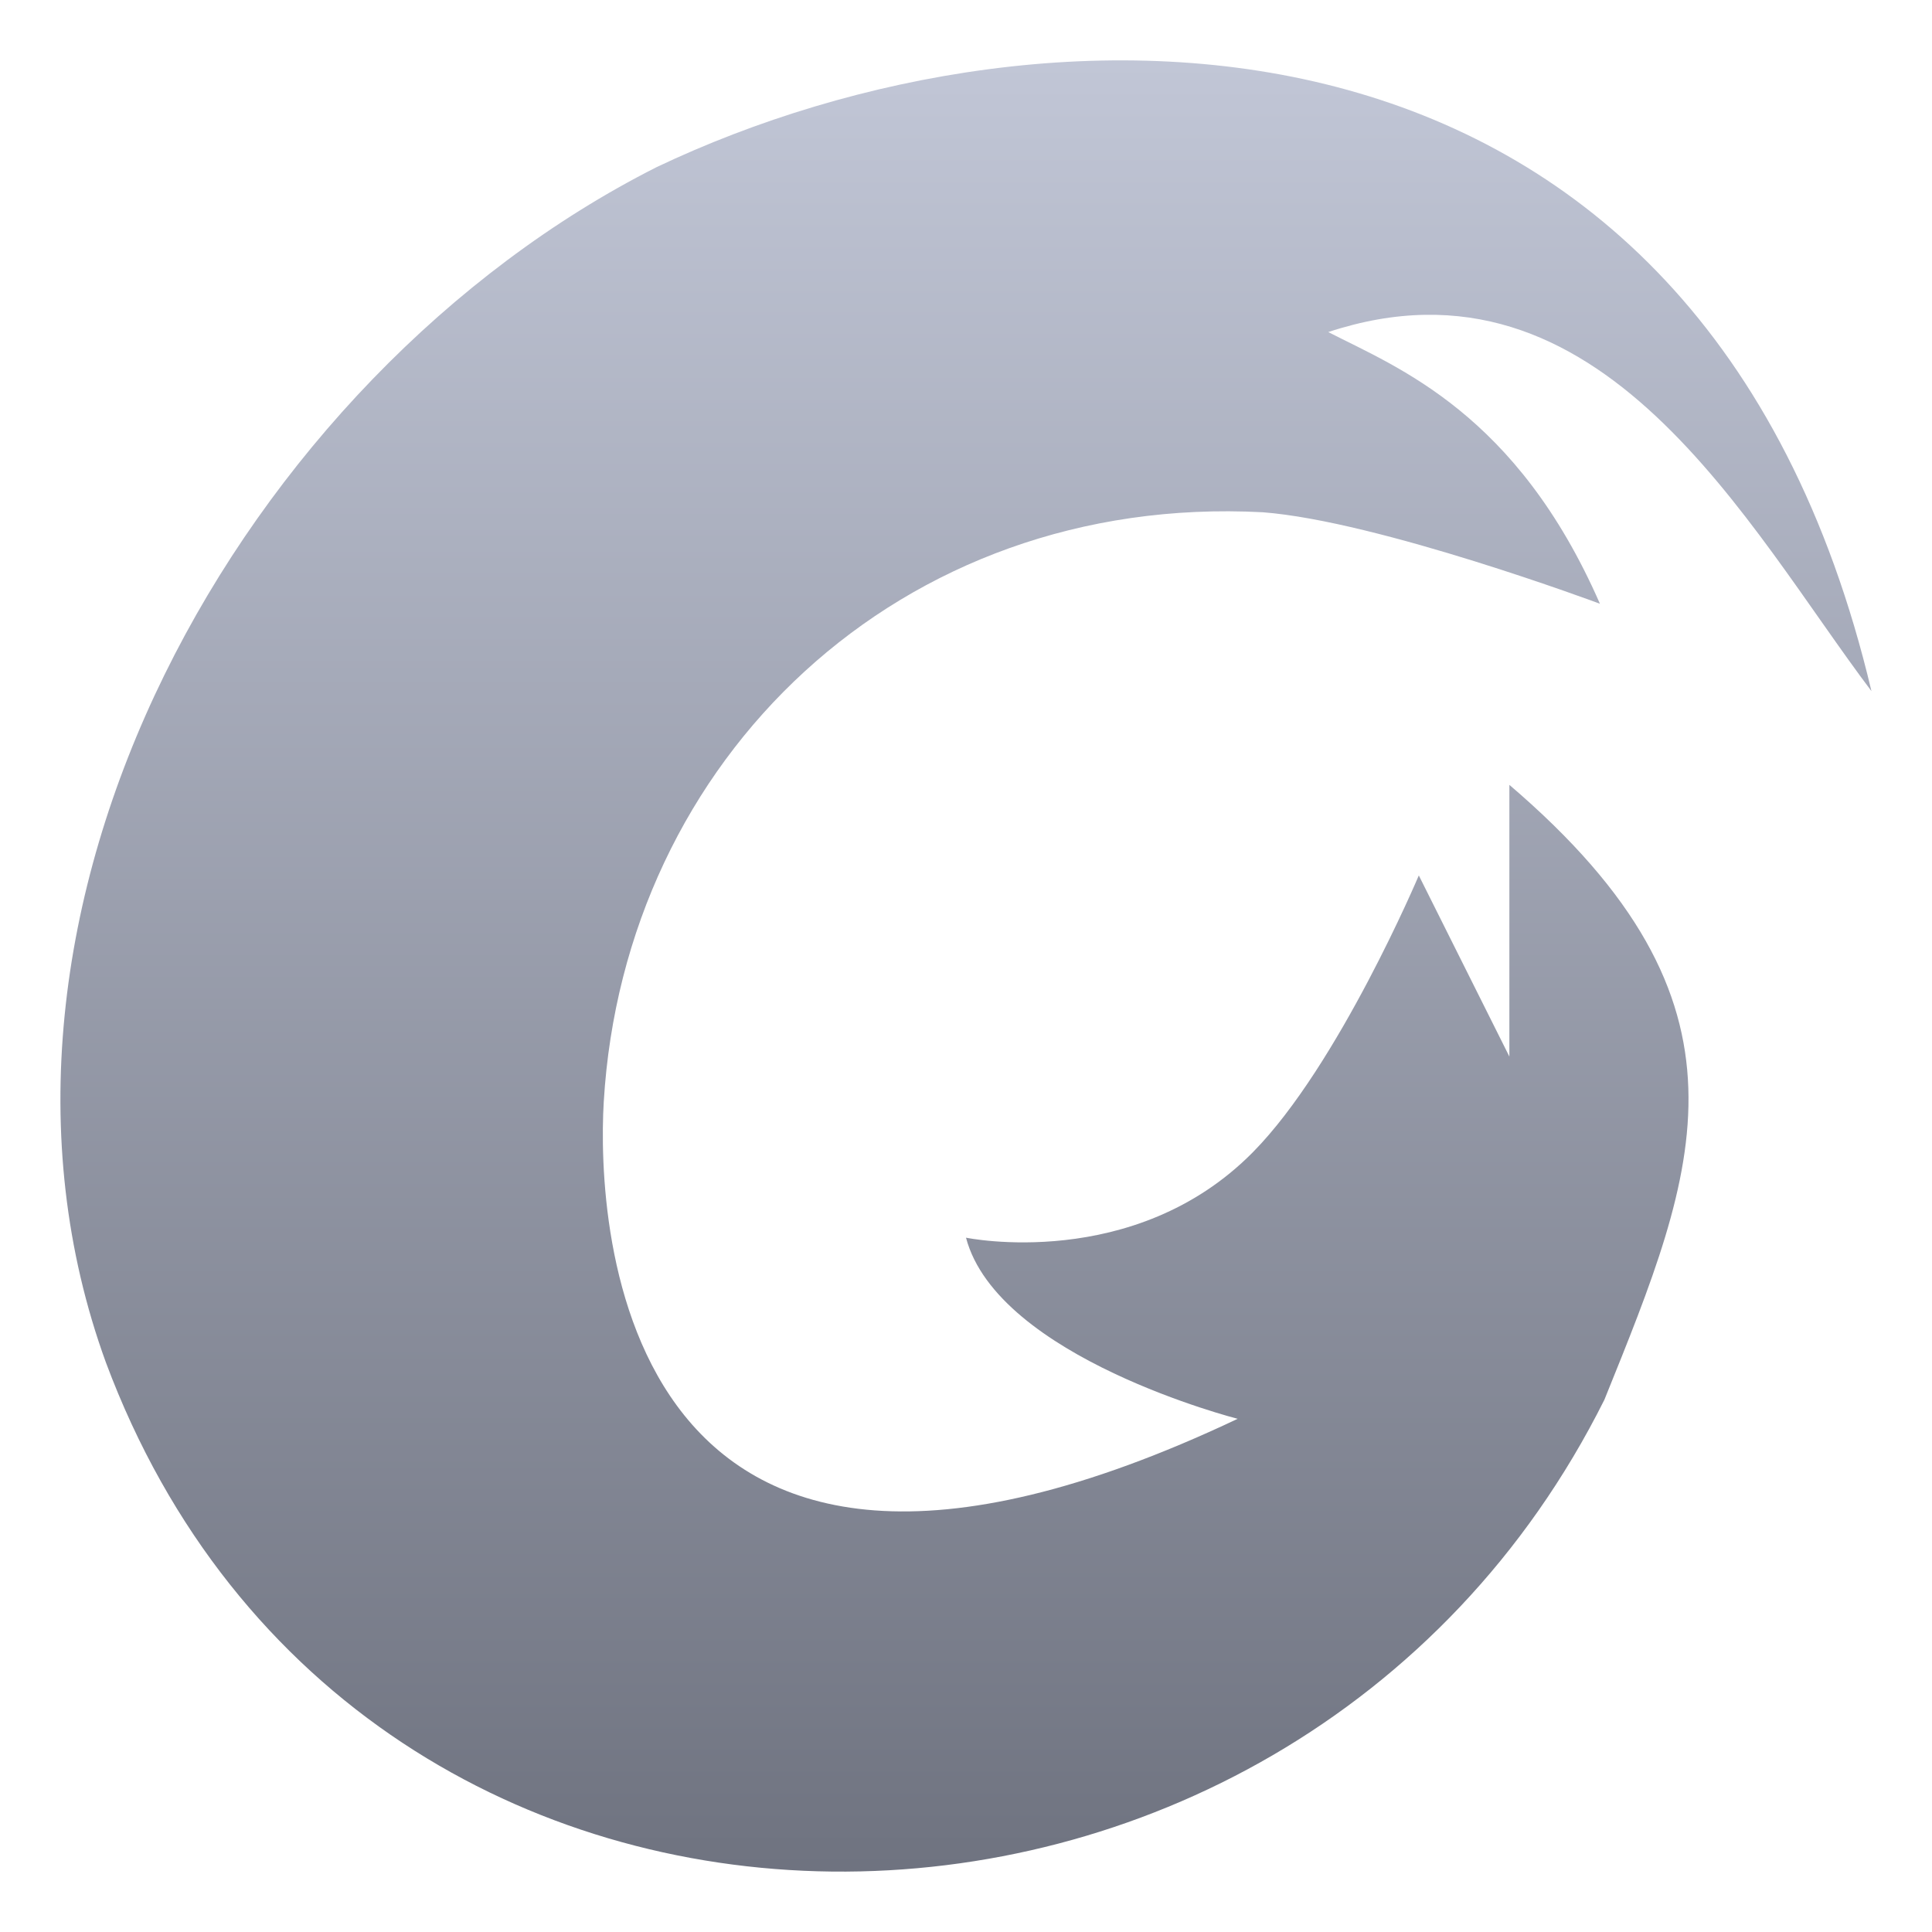 <svg xmlns="http://www.w3.org/2000/svg" xmlns:xlink="http://www.w3.org/1999/xlink" width="64" height="64" viewBox="0 0 64 64" version="1.1"><defs><linearGradient id="linear0" gradientUnits="userSpaceOnUse" x1="0" y1="0" x2="0" y2="1" gradientTransform="matrix(60,0,0,60,2,2)"><stop offset="0" style="stop-color:#c1c6d6;stop-opacity:1;"/><stop offset="1" style="stop-color:#6f7380;stop-opacity:1;"/></linearGradient></defs><g id="surface1"><path style=" stroke:none;fill-rule:evenodd;fill:url(#linear0);" d="M 61.996 22.902 C 56.375 -0.863 34.781 -0.664 21.746 5.539 C 8.023 12.477 -1.914 30.246 3.508 45.133 C 11.883 67.582 42.715 67.246 53.148 46.367 C 56.242 38.711 58.516 33.273 50 26 L 50 35 L 47 29 C 47 29 44.34 35.293 41.508 38.164 C 37.574 42.156 32 41 32 41 C 33.051 44.977 41 47 41 47 C 20.367 56.766 19.766 40.445 20 36.5 C 20.676 25.145 29.805 16.336 41.828 16.969 C 45.664 17.262 53 20 53 20 C 50.238 13.684 46.309 12.184 44 11 C 53.055 8.008 57.887 17.457 62 22.902 Z M 61.996 22.902 "/></g></svg>
